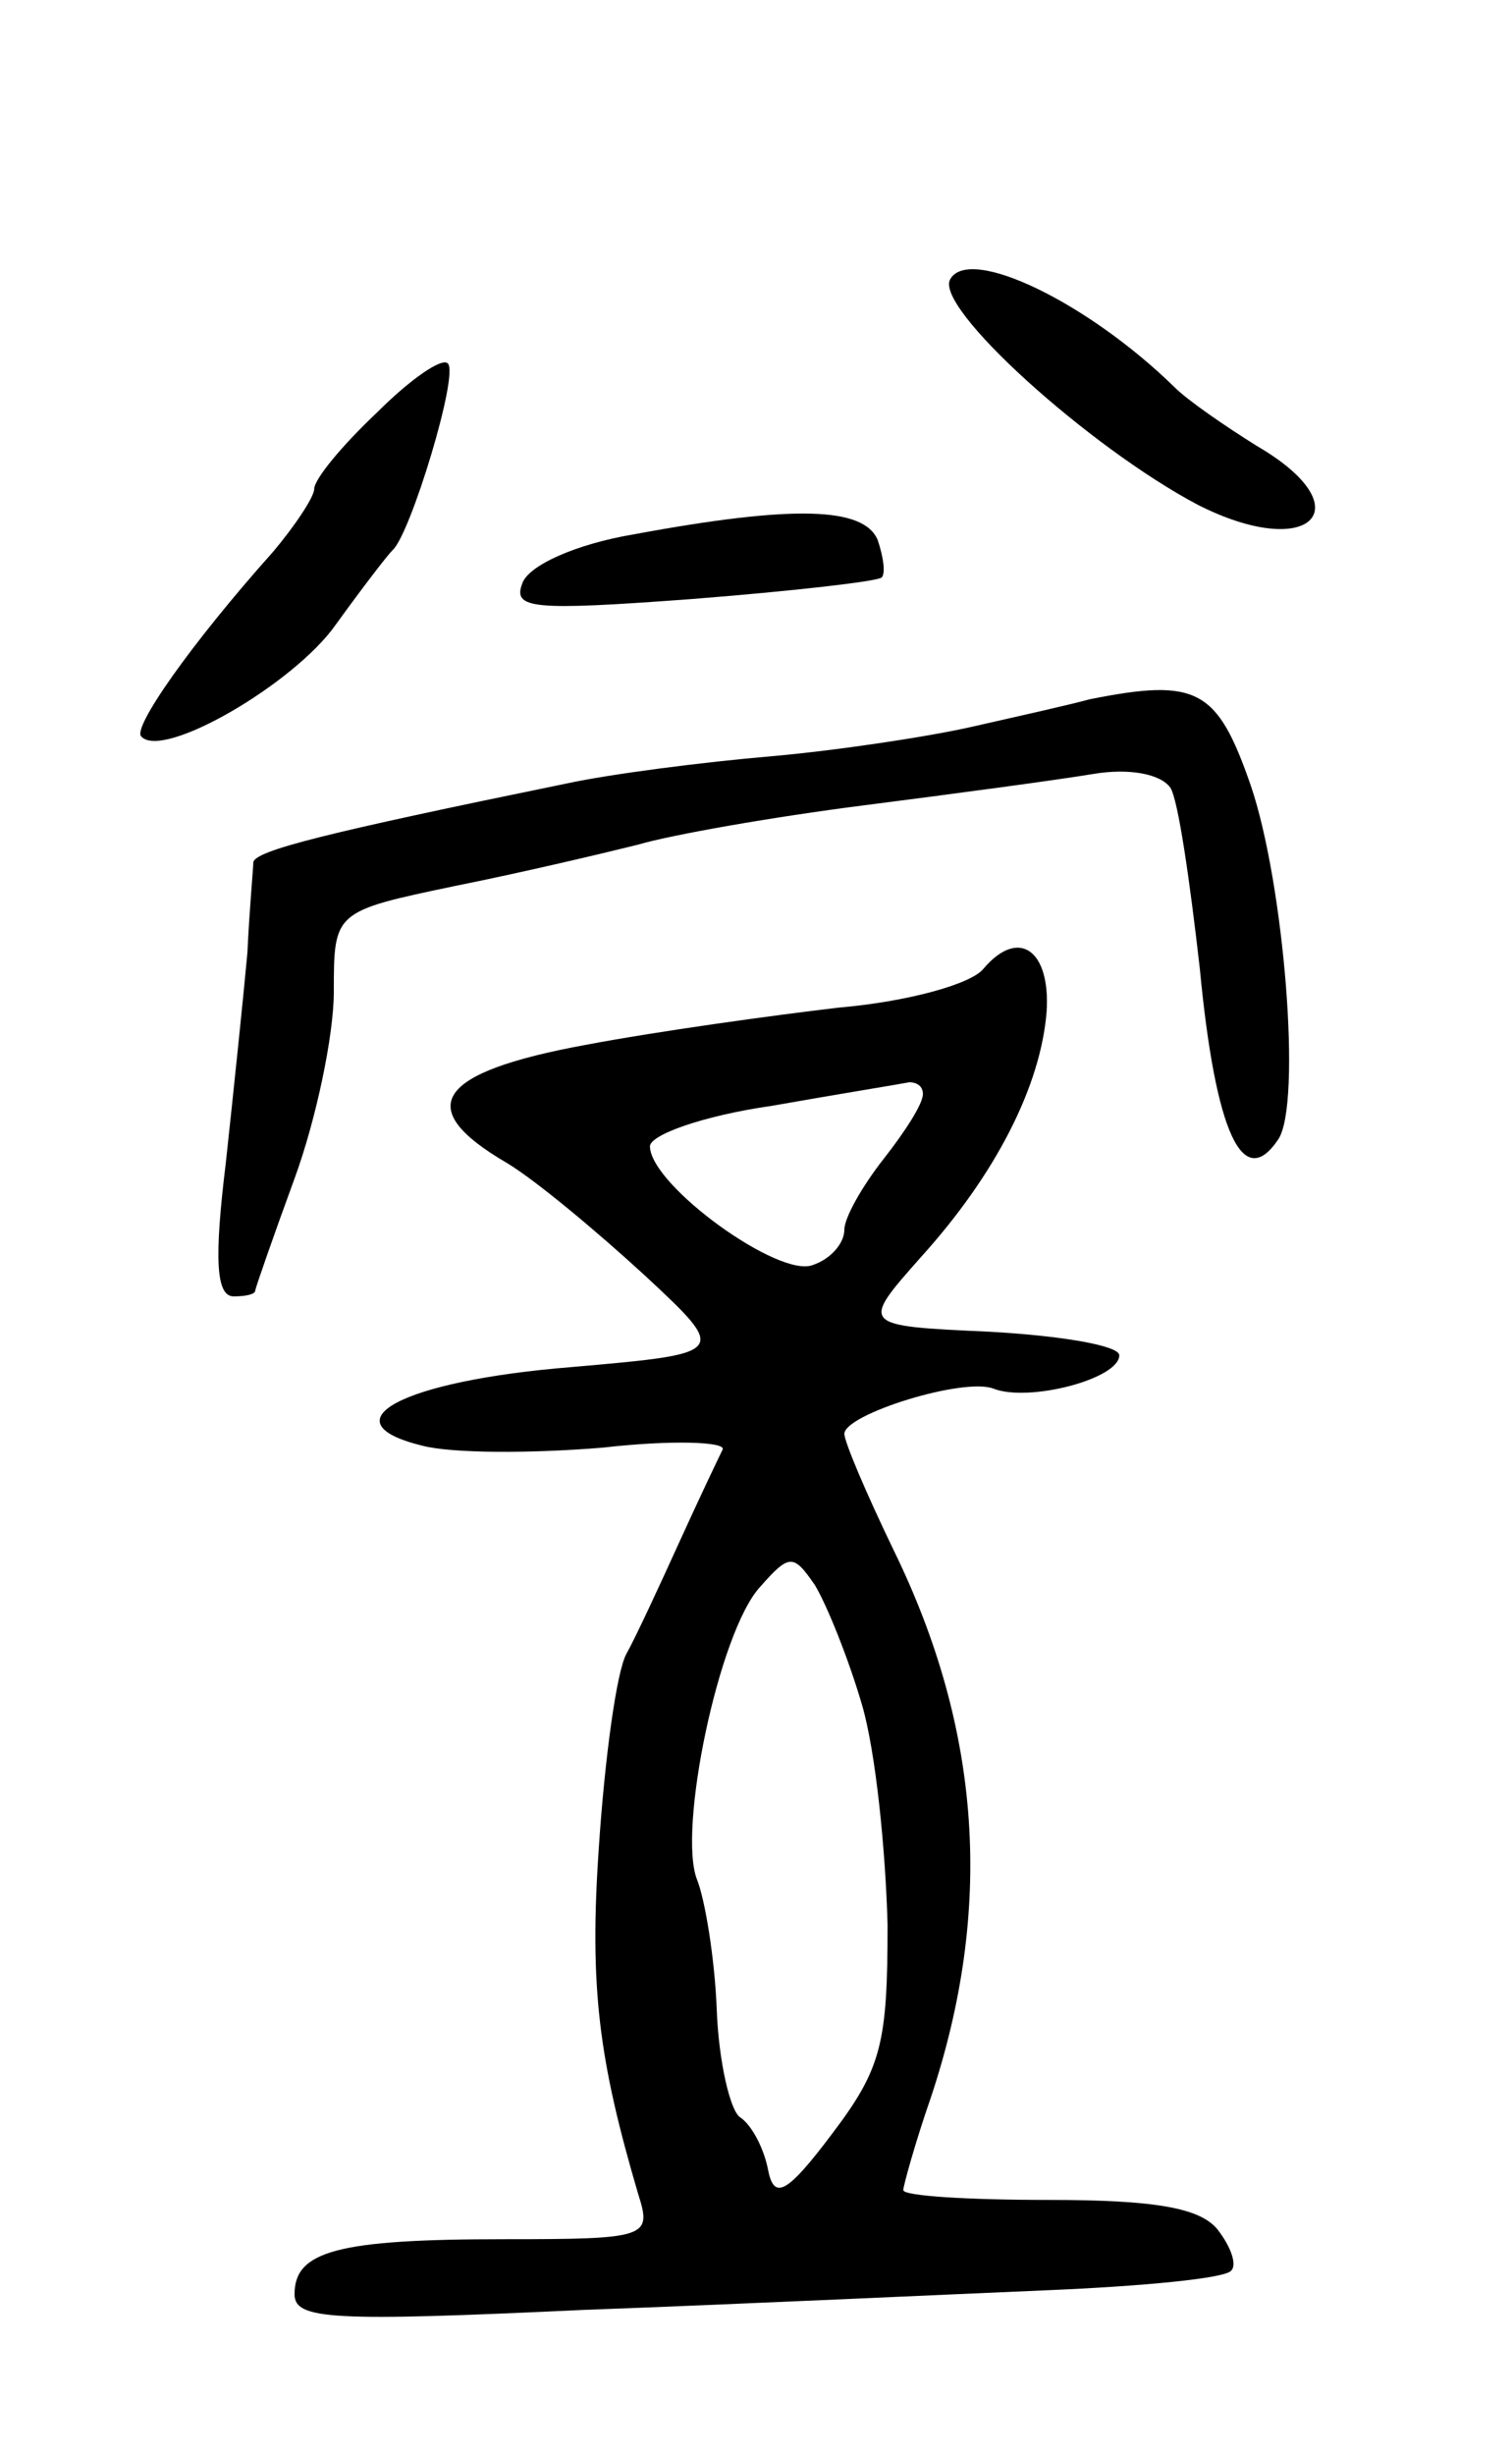 <svg version="1.0" xmlns="http://www.w3.org/2000/svg"
 width="77pt" height="125pt" viewBox="0 0 77 125"
 preserveAspectRatio="xMidYMid meet">
<g transform="translate(0,125) scale(0.1,-0.1)"
fill="#000000" stroke="none">
<path d="M484 1108 c-9 -14 71 -86 126 -115 57 -29 85 -2 30 30 -16 10 -35 23
-42 30 -44 43 -104 72 -114 55z"/>
<path d="M192 1040 c-18 -17 -32 -34 -32 -39 0 -4 -10 -19 -21 -32 -42 -47
-72 -90 -67 -94 11 -12 78 27 99 57 13 18 26 35 29 38 9 8 34 90 28 95 -3 3
-19 -8 -36 -25z"/>
<path d="M323 978 c-30 -5 -54 -16 -57 -25 -5 -13 5 -14 86 -8 51 4 95 9 97
11 2 2 1 10 -2 19 -7 17 -43 18 -124 3z"/>
<path d="M555 894 c-11 -3 -38 -9 -60 -14 -22 -5 -68 -12 -102 -15 -35 -3 -82
-9 -105 -14 -122 -25 -158 -34 -159 -40 0 -3 -2 -24 -3 -46 -2 -22 -7 -70 -11
-107 -6 -49 -5 -68 4 -68 6 0 11 1 11 3 0 1 9 27 20 57 11 30 20 73 20 95 0
41 0 41 62 54 35 7 77 17 93 21 17 5 68 14 115 20 47 6 99 13 117 16 18 3 34
0 39 -7 4 -6 10 -48 15 -92 8 -84 22 -114 40 -87 12 18 3 130 -14 180 -17 49
-27 55 -82 44z"/>
<path d="M501 757 c-6 -8 -39 -17 -74 -20 -34 -4 -92 -12 -129 -19 -76 -14
-88 -32 -40 -60 15 -9 46 -35 70 -57 43 -40 43 -40 -37 -47 -87 -7 -125 -28
-76 -40 15 -4 56 -4 92 -1 35 4 63 3 61 -1 -2 -4 -12 -25 -22 -47 -10 -22 -22
-48 -27 -57 -5 -9 -11 -53 -14 -98 -5 -72 0 -109 20 -177 7 -22 5 -23 -68 -23
-85 0 -107 -6 -107 -28 0 -13 19 -14 147 -8 82 3 188 8 236 10 48 2 91 6 94
10 3 3 0 12 -7 21 -9 11 -32 15 -86 15 -41 0 -74 2 -74 5 0 2 6 24 14 47 32
96 26 187 -19 279 -14 29 -25 55 -25 59 0 10 61 29 76 23 18 -7 64 5 64 17 0
5 -30 10 -66 12 -66 3 -66 3 -35 38 38 42 61 87 64 125 2 31 -14 43 -32 22z
m-31 -64 c0 -5 -9 -19 -20 -33 -11 -14 -20 -30 -20 -36 0 -7 -7 -15 -16 -18
-17 -7 -82 40 -83 60 -1 6 27 16 62 21 34 6 65 11 70 12 4 0 7 -2 7 -6z m-31
-311 c7 -24 12 -74 13 -112 0 -60 -3 -73 -28 -106 -24 -32 -30 -34 -33 -18 -2
10 -8 22 -14 26 -5 3 -11 28 -12 55 -1 26 -6 56 -10 66 -10 25 11 126 32 149
15 17 17 17 28 1 6 -10 17 -37 24 -61z"/>
</g>
</svg>
